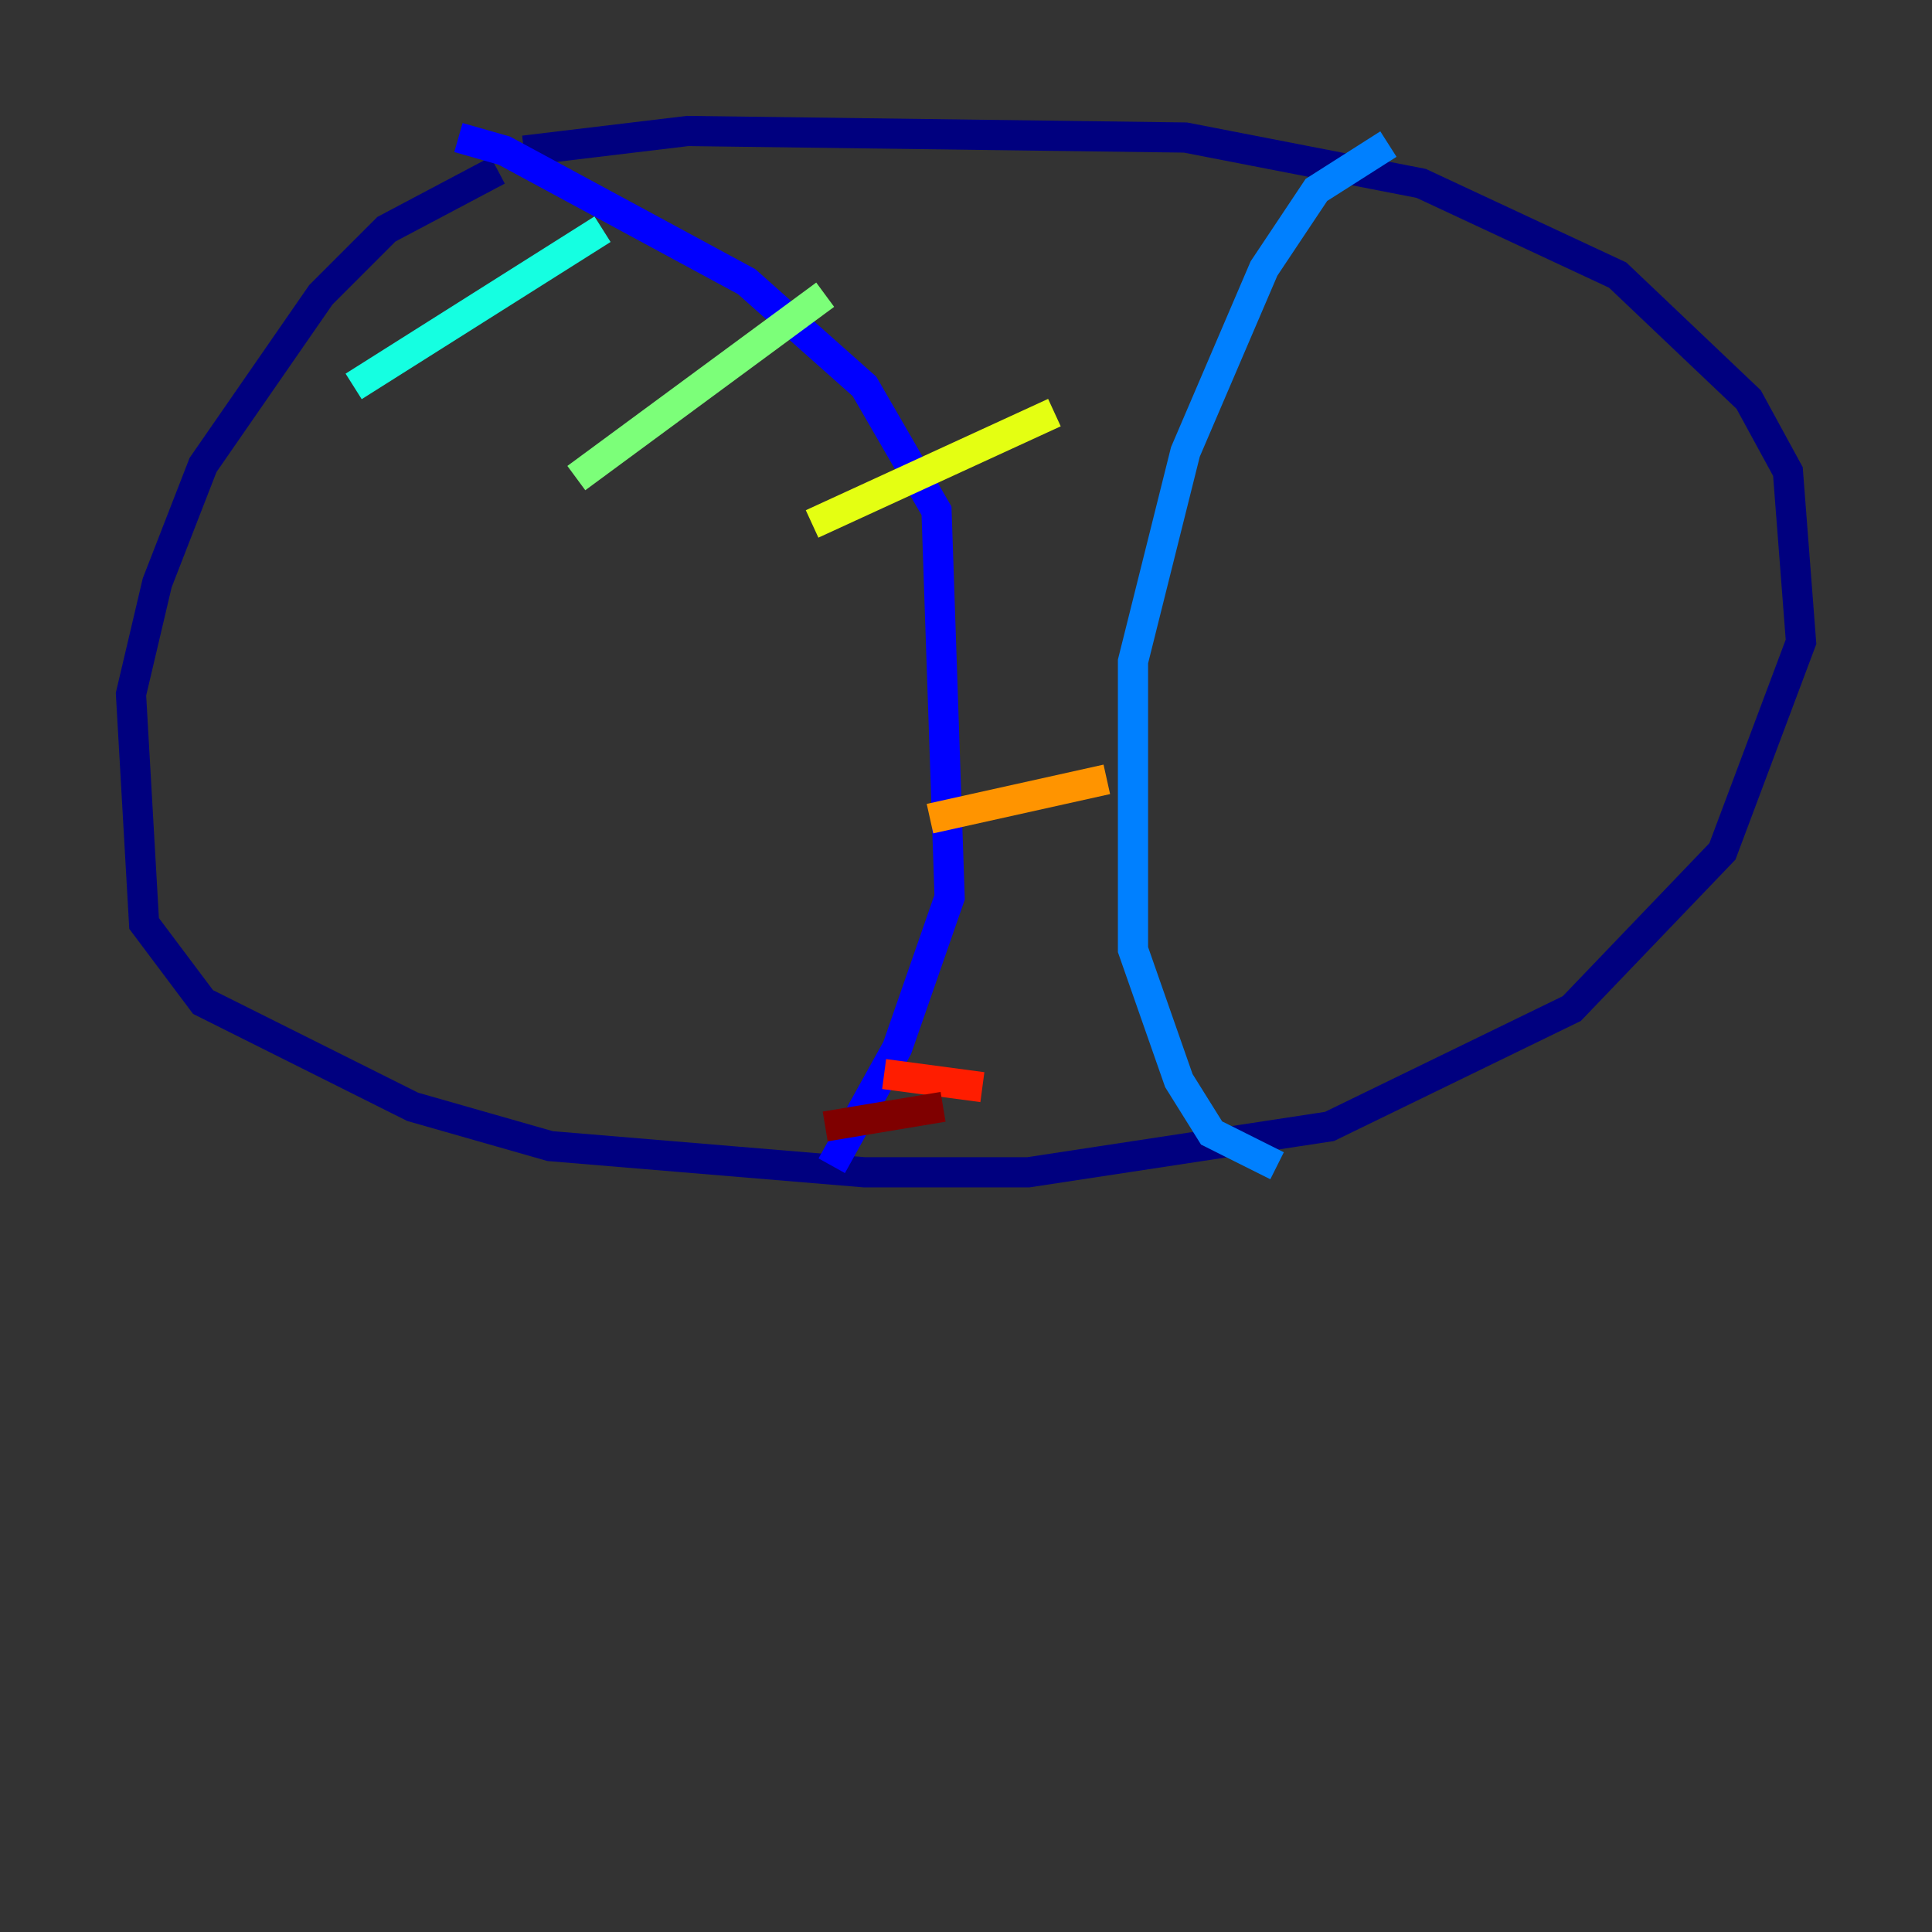 <?xml version="1.0" encoding="utf-8" ?>
<svg baseProfile="tiny" height="128" version="1.2" viewBox="0,0,128,128" width="128" xmlns="http://www.w3.org/2000/svg" xmlns:ev="http://www.w3.org/2001/xml-events" xmlns:xlink="http://www.w3.org/1999/xlink"><rect x="0" y="0" width="128" height="128" fill="#333333" stroke="none"/><defs /><polyline fill="none" points="32.976,11.281 25.6,15.186 21.261,19.525 13.451,30.807 10.414,38.617 8.678,45.993 9.546,61.18 13.451,66.386 27.336,73.329 36.447,75.932 57.275,77.668 68.122,77.668 88.081,74.63 104.136,66.82 114.115,56.407 119.322,42.522 118.454,31.241 115.851,26.468 107.173,18.224 94.156,12.149 78.536,9.112 45.559,8.678 34.712,9.98" stroke="#00007f" stroke-width="2" /><polyline fill="none" points="30.373,9.112 33.41,9.98 49.464,18.658 57.275,25.6 62.047,33.844 62.915,59.444 59.444,69.424 55.105,77.234" stroke="#0000ff" stroke-width="2" /><polyline fill="none" points="91.986,9.546 87.214,12.583 83.742,17.79 78.536,29.939 75.064,43.824 75.064,62.915 78.102,71.593 80.271,75.064 84.61,77.234" stroke="#0080ff" stroke-width="2" /><polyline fill="none" points="23.43,25.6 39.919,15.186" stroke="#15ffe1" stroke-width="2" /><polyline fill="none" points="38.183,31.675 54.671,19.525" stroke="#7cff79" stroke-width="2" /><polyline fill="none" points="53.803,34.712 69.858,27.336" stroke="#e4ff12" stroke-width="2" /><polyline fill="none" points="61.614,54.237 73.329,51.634" stroke="#ff9400" stroke-width="2" /><polyline fill="none" points="58.576,71.159 65.085,72.027" stroke="#ff1d00" stroke-width="2" /><polyline fill="none" points="54.671,74.63 62.481,73.329" stroke="#7f0000" stroke-width="2" /></svg>